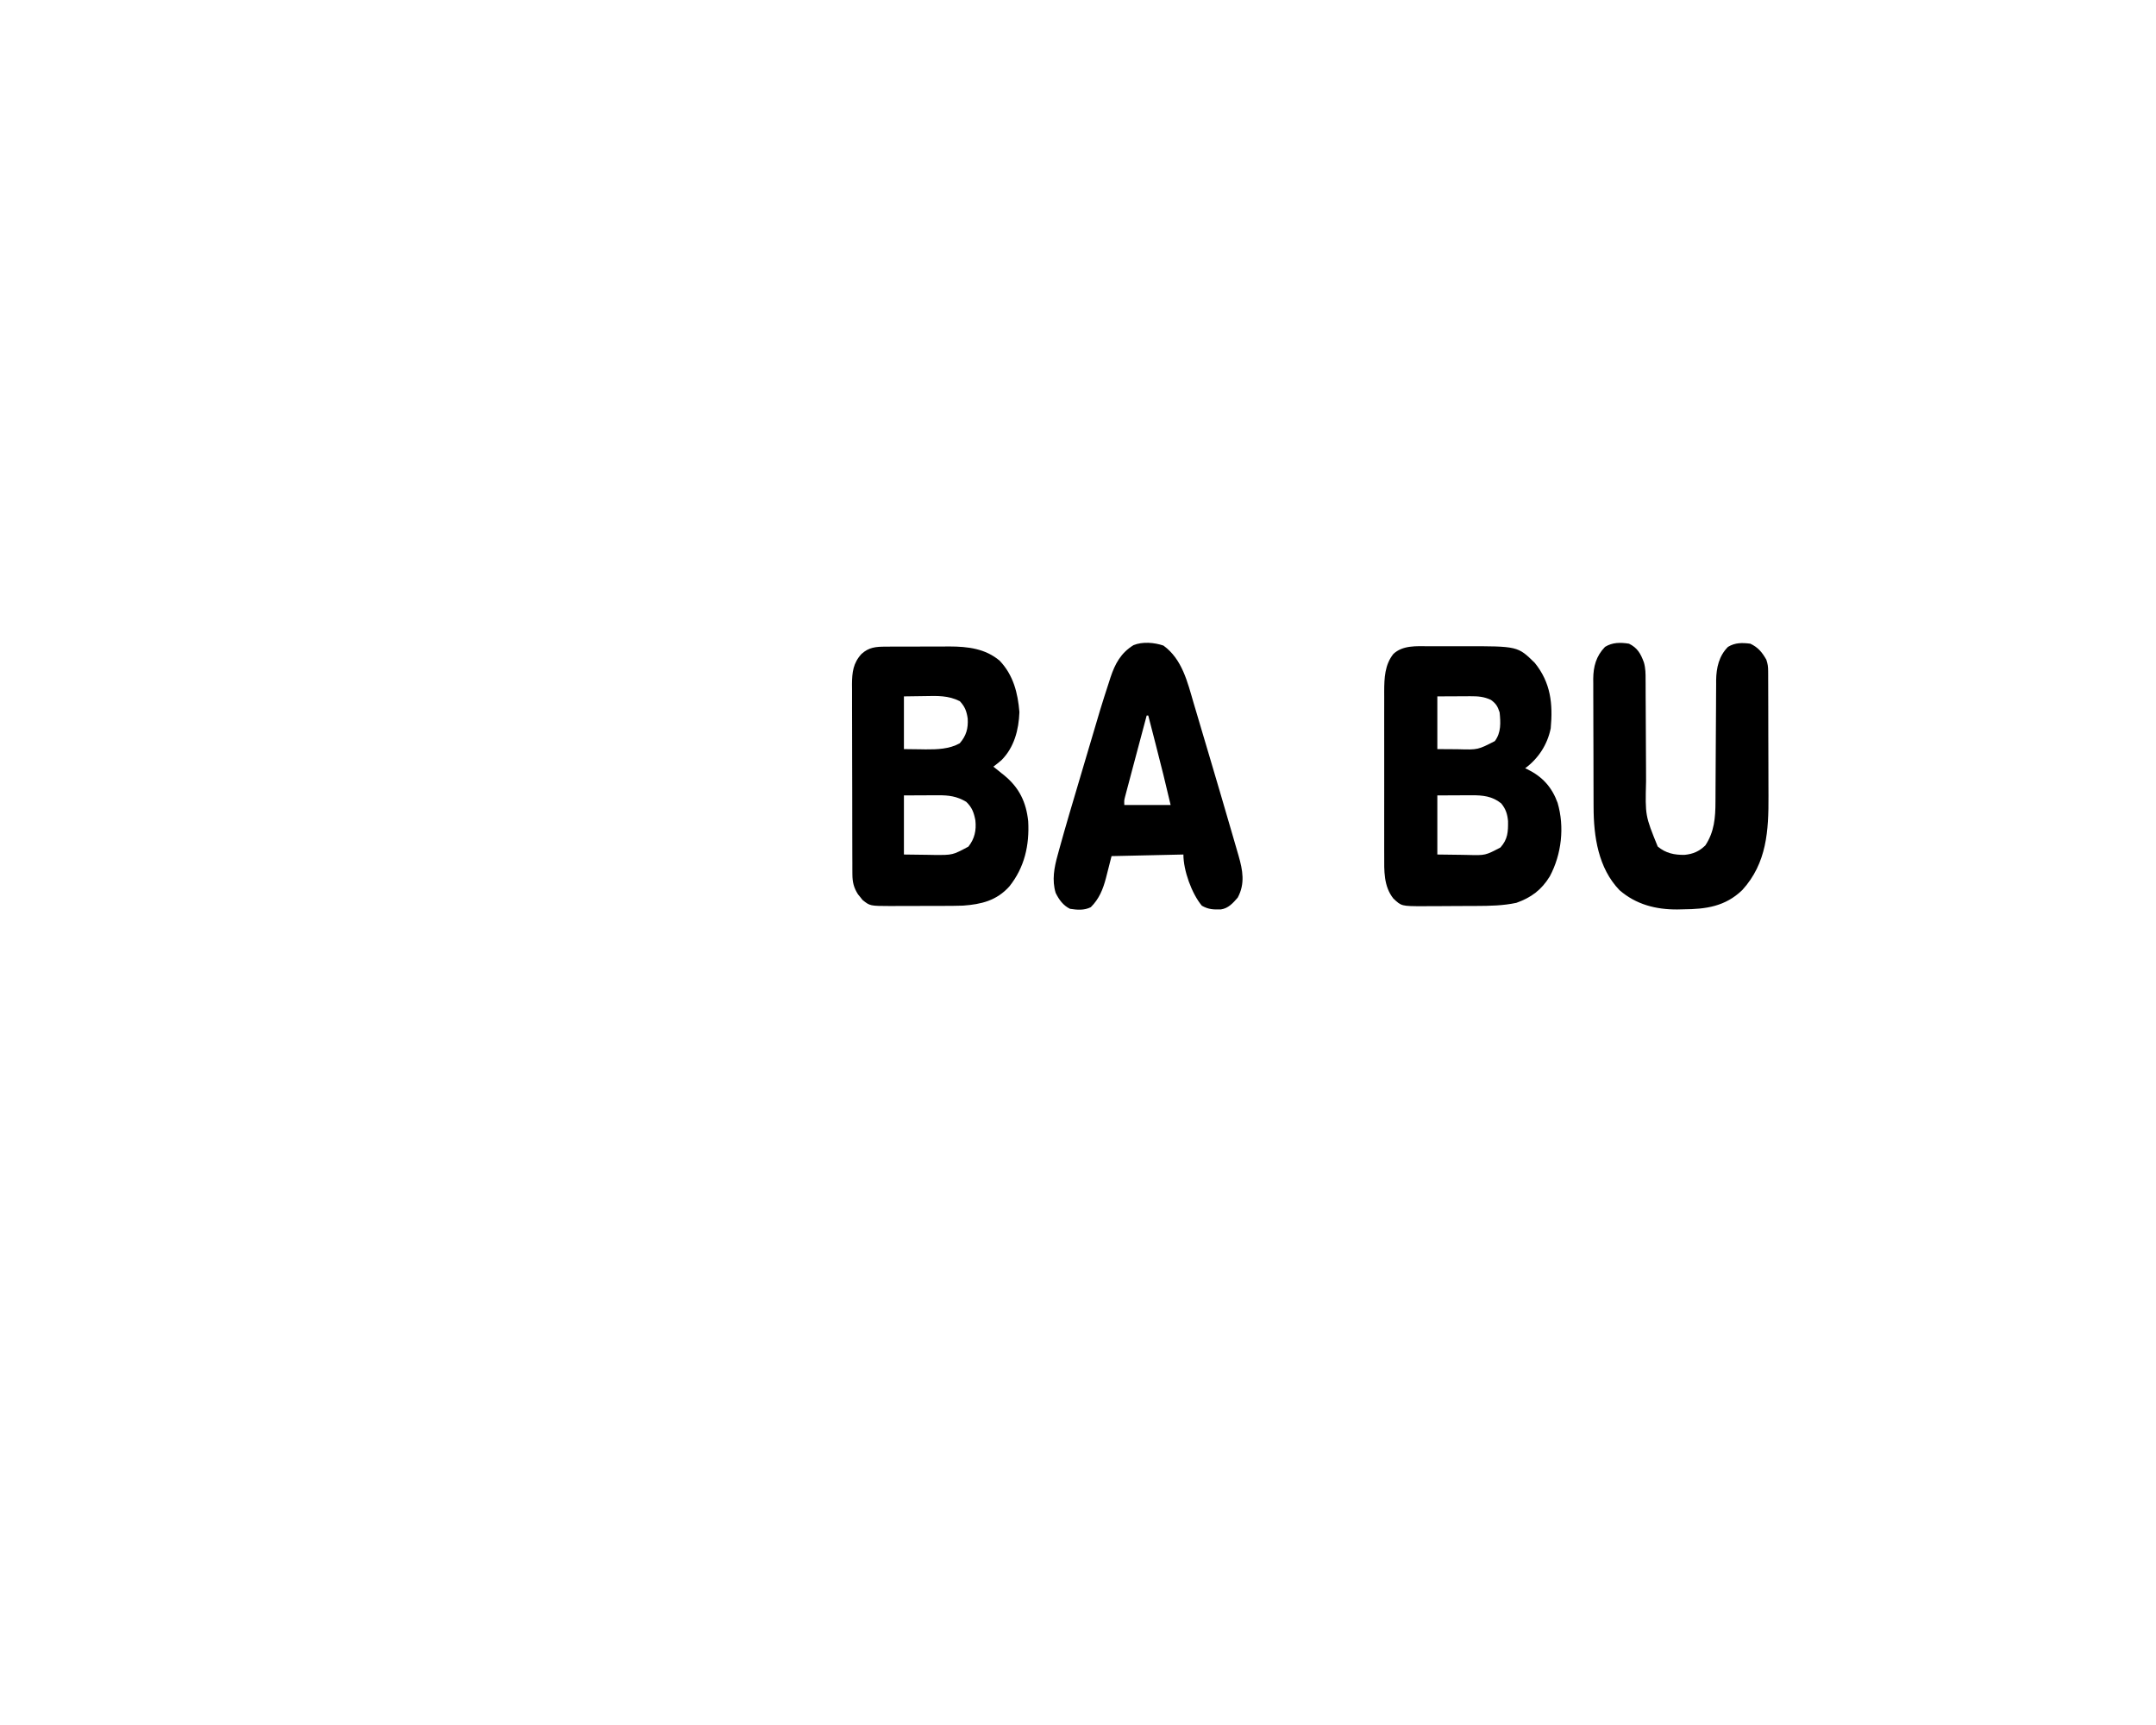 <?xml version="1.0" encoding="UTF-8"?>
<svg version="1.1" xmlns="http://www.w3.org/2000/svg" width="1350" height="1080">
<path d="M0 0 C1.176 -0.003 2.353 -0.006 3.564 -0.009 C6.047 -0.011 8.53 -0.005 11.013 0.007 C14.772 0.023 18.53 0.008 22.289 -0.012 C56.028 -0.044 56.028 -0.044 66.68 10.398 C76.679 22.765 78.106 35.993 76.68 51.398 C74.632 61.532 68.959 70.287 60.68 76.398 C61.237 76.655 61.793 76.911 62.367 77.176 C71.625 81.82 77.441 88.303 80.988 98.039 C85.424 113.175 83.483 130.236 76.117 144.047 C70.909 152.567 64.525 157.311 55.18 160.648 C46.833 162.437 38.552 162.57 30.051 162.602 C28.862 162.607 27.673 162.613 26.448 162.619 C23.946 162.628 21.444 162.635 18.942 162.639 C15.126 162.648 11.31 162.68 7.494 162.711 C5.055 162.717 2.615 162.723 0.176 162.727 C-0.958 162.739 -2.091 162.751 -3.259 162.764 C-16.778 162.726 -16.778 162.726 -21.837 157.973 C-27.978 150.286 -27.613 140.507 -27.579 131.137 C-27.583 129.94 -27.586 128.744 -27.59 127.512 C-27.597 124.255 -27.595 120.999 -27.589 117.743 C-27.584 114.32 -27.589 110.897 -27.592 107.474 C-27.595 101.728 -27.591 95.982 -27.581 90.235 C-27.57 83.611 -27.574 76.988 -27.585 70.364 C-27.594 64.656 -27.595 58.947 -27.59 53.239 C-27.587 49.839 -27.586 46.439 -27.593 43.039 C-27.598 39.246 -27.59 35.453 -27.579 31.66 C-27.583 30.547 -27.587 29.434 -27.591 28.287 C-27.546 19.915 -27.261 11.617 -21.838 4.823 C-15.98 -0.676 -7.456 -0.041 0 0 Z M5.68 31.398 C5.68 42.288 5.68 53.178 5.68 64.398 C10.599 64.429 10.599 64.429 15.617 64.461 C16.632 64.47 17.646 64.479 18.691 64.489 C31.065 64.844 31.065 64.844 41.68 59.398 C45.698 54.04 45.322 47.81 44.68 41.398 C43.39 37.53 42.488 35.999 39.242 33.586 C34.851 31.551 31.221 31.278 26.383 31.301 C25.296 31.303 24.21 31.306 23.091 31.308 C21.031 31.322 21.031 31.322 18.93 31.336 C14.557 31.357 10.185 31.377 5.68 31.398 Z M5.68 93.398 C5.68 105.608 5.68 117.818 5.68 130.398 C10.465 130.46 15.25 130.522 20.18 130.586 C21.673 130.613 23.166 130.641 24.705 130.669 C35.738 130.972 35.738 130.972 45.22 125.981 C49.834 120.754 50.034 116.17 49.953 109.48 C49.564 105.09 48.495 101.815 45.68 98.398 C40.052 93.825 34.07 93.269 27.066 93.301 C25.942 93.303 24.817 93.306 23.659 93.308 C22.243 93.317 20.826 93.327 19.367 93.336 C12.592 93.367 12.592 93.367 5.68 93.398 Z " fill="#000000" transform="translate(894.32,404.602)"/>
<path d="M0 0 C1.068 -0.006 2.137 -0.013 3.238 -0.019 C4.384 -0.02 5.53 -0.022 6.71 -0.023 C7.9 -0.026 9.09 -0.029 10.316 -0.033 C12.834 -0.038 15.351 -0.04 17.869 -0.04 C21.698 -0.042 25.527 -0.06 29.357 -0.079 C31.808 -0.082 34.259 -0.084 36.71 -0.085 C37.846 -0.092 38.982 -0.1 40.152 -0.107 C51.498 -0.075 62.62 1.22 71.55 8.864 C80.047 17.839 82.871 28.958 83.855 40.958 C83.467 52.052 80.597 63.091 72.597 71.091 C70.968 72.509 69.262 73.838 67.542 75.145 C68.532 75.919 68.532 75.919 69.542 76.708 C70.532 77.512 71.522 78.317 72.542 79.145 C73.182 79.654 73.821 80.164 74.48 80.688 C83.759 88.369 88.084 97.339 89.355 109.27 C90.201 124.351 87.057 138.268 77.542 150.145 C69.577 159.003 60.028 161.319 48.542 162.145 C44.361 162.288 40.183 162.309 35.999 162.313 C34.831 162.317 33.664 162.32 32.46 162.323 C30.007 162.328 27.554 162.331 25.101 162.331 C21.355 162.333 17.61 162.351 13.865 162.37 C11.472 162.373 9.079 162.375 6.687 162.376 C5.573 162.383 4.459 162.39 3.312 162.398 C-9.708 162.359 -9.708 162.359 -14.384 158.594 C-15.07 157.722 -15.07 157.722 -15.77 156.833 C-16.241 156.259 -16.711 155.685 -17.196 155.094 C-19.862 150.977 -20.708 147.385 -20.725 142.511 C-20.734 141.388 -20.742 140.265 -20.751 139.108 C-20.75 137.886 -20.749 136.663 -20.748 135.404 C-20.758 133.462 -20.758 133.462 -20.769 131.48 C-20.786 127.934 -20.791 124.389 -20.792 120.843 C-20.794 118.625 -20.798 116.408 -20.803 114.19 C-20.822 106.445 -20.83 98.701 -20.828 90.957 C-20.827 83.75 -20.848 76.543 -20.88 69.337 C-20.906 63.139 -20.917 56.942 -20.915 50.745 C-20.915 47.048 -20.921 43.351 -20.942 39.655 C-20.965 35.528 -20.956 31.402 -20.944 27.275 C-20.955 26.059 -20.966 24.842 -20.978 23.589 C-20.922 16.12 -20.283 10.345 -15.046 4.595 C-10.397 0.367 -6.046 0.025 0 0 Z M11.542 31.145 C11.542 42.035 11.542 52.925 11.542 64.145 C16.678 64.207 16.678 64.207 21.917 64.27 C22.975 64.288 24.032 64.307 25.122 64.325 C32.465 64.368 39.938 64.139 46.48 60.52 C50.563 55.818 51.863 51.221 51.48 45.02 C50.816 40.517 49.747 37.515 46.542 34.145 C39.32 30.513 32.497 30.795 24.542 30.958 C18.107 31.051 18.107 31.051 11.542 31.145 Z M11.542 93.145 C11.542 105.355 11.542 117.565 11.542 130.145 C16.327 130.207 21.112 130.269 26.042 130.333 C27.536 130.36 29.029 130.387 30.568 130.416 C42.031 130.493 42.031 130.493 51.917 125.208 C55.81 120.267 56.952 115.047 56.296 108.802 C55.39 103.992 54.192 100.592 50.542 97.145 C44.697 93.663 39.645 93.017 32.929 93.048 C31.804 93.05 30.68 93.053 29.521 93.055 C28.105 93.064 26.689 93.073 25.23 93.083 C18.454 93.114 18.454 93.114 11.542 93.145 Z " fill="#000000" transform="translate(554.458,404.855)"/>
<path d="M0 0 C5.327 2.611 7.352 6.265 9.356 11.76 C10.4 15.392 10.423 18.883 10.401 22.641 C10.411 23.877 10.411 23.877 10.422 25.138 C10.442 27.842 10.441 30.546 10.441 33.25 C10.453 35.151 10.467 37.052 10.481 38.952 C10.518 43.95 10.538 48.948 10.553 53.947 C10.578 61.916 10.618 69.885 10.675 77.854 C10.691 80.612 10.695 83.37 10.698 86.128 C10.151 107.684 10.151 107.684 18 127 C23.013 131.192 28.445 132.33 34.848 132.211 C40.21 131.685 43.92 130.032 47.812 126.312 C53.443 117.786 54.145 108.917 54.158 98.903 C54.163 98.019 54.168 97.135 54.173 96.224 C54.184 94.315 54.192 92.406 54.199 90.497 C54.211 87.469 54.231 84.442 54.252 81.415 C54.314 72.81 54.368 64.206 54.401 55.601 C54.422 50.328 54.458 45.055 54.502 39.782 C54.516 37.78 54.525 35.778 54.528 33.776 C54.533 30.969 54.556 28.163 54.583 25.356 C54.579 24.131 54.579 24.131 54.574 22.88 C54.686 15.102 56.345 7.655 62 2 C66.48 -0.715 70.903 -0.645 76 0 C80.895 2.357 83.316 5.328 86 10 C86.912 12.736 87.129 14.347 87.14 17.163 C87.146 18.011 87.152 18.859 87.158 19.732 C87.159 21.123 87.159 21.123 87.161 22.542 C87.169 24.011 87.169 24.011 87.176 25.509 C87.191 28.76 87.198 32.011 87.203 35.262 C87.209 37.528 87.215 39.795 87.22 42.062 C87.231 46.826 87.237 51.59 87.24 56.354 C87.246 62.42 87.27 68.486 87.298 74.553 C87.317 79.243 87.322 83.934 87.324 88.624 C87.327 90.858 87.335 93.091 87.348 95.325 C87.467 117.067 86.322 137.371 70.969 154.23 C60.281 164.551 48.247 166.206 34.062 166.312 C32.806 166.342 31.55 166.371 30.256 166.4 C16.833 166.49 4.378 163.273 -5.926 154.328 C-19.235 140.517 -22.137 120.703 -22.161 102.314 C-22.166 101.38 -22.171 100.446 -22.176 99.483 C-22.191 96.416 -22.198 93.349 -22.203 90.281 C-22.206 89.228 -22.209 88.176 -22.212 87.091 C-22.227 81.525 -22.236 75.959 -22.24 70.393 C-22.246 64.657 -22.27 58.921 -22.298 53.184 C-22.317 48.759 -22.322 44.334 -22.324 39.909 C-22.327 37.795 -22.335 35.68 -22.348 33.565 C-22.365 30.605 -22.363 27.646 -22.356 24.686 C-22.366 23.82 -22.375 22.954 -22.384 22.062 C-22.331 14.314 -20.562 7.73 -15 2 C-10.296 -0.884 -5.342 -0.846 0 0 Z " fill="#000000" transform="translate(1020,403)"/>
<path d="M0 0 C11.751 8.52 15.054 22.841 18.949 36.148 C19.451 37.834 19.955 39.52 20.459 41.205 C21.781 45.636 23.09 50.071 24.396 54.506 C25.687 58.881 26.992 63.251 28.295 67.621 C33.248 84.256 38.132 100.91 42.974 117.578 C43.458 119.245 43.943 120.911 44.428 122.578 C45.097 124.876 45.764 127.176 46.429 129.475 C46.723 130.485 46.723 130.485 47.024 131.515 C49.665 140.679 51.219 149.102 46.5 157.812 C43.524 161.235 40.661 164.49 36.012 165.184 C31.251 165.296 28.281 165.252 24.062 162.875 C17.676 155.243 12.5 140.837 12.5 130.812 C-2.35 131.143 -17.2 131.472 -32.5 131.812 C-34.265 138.689 -34.265 138.689 -35.999 145.572 C-37.867 152.63 -40.242 158.567 -45.477 163.781 C-49.59 165.878 -54.034 165.505 -58.5 164.812 C-62.79 162.719 -65.441 159.039 -67.5 154.812 C-69.887 146.897 -68.422 138.986 -66.242 131.215 C-65.852 129.774 -65.852 129.774 -65.454 128.305 C-61.273 113.07 -56.734 97.931 -52.233 82.789 C-51.161 79.182 -50.093 75.575 -49.028 71.967 C-38.977 37.905 -38.977 37.905 -34.055 22.777 C-33.615 21.394 -33.615 21.394 -33.167 19.983 C-30.292 11.353 -26.649 4.606 -18.746 -0.27 C-13.07 -2.589 -5.69 -1.93 0 0 Z M-10.5 43.812 C-12.999 53.152 -15.49 62.493 -17.974 71.836 C-18.471 73.705 -18.97 75.574 -19.468 77.442 C-20.316 80.627 -21.159 83.813 -22 87 C-22.255 87.954 -22.51 88.908 -22.772 89.891 C-23.002 90.766 -23.232 91.641 -23.469 92.543 C-23.669 93.3 -23.87 94.057 -24.076 94.837 C-24.605 96.965 -24.605 96.965 -24.5 99.812 C-14.93 99.812 -5.36 99.812 4.5 99.812 C1.588 87.244 -1.525 74.741 -4.75 62.25 C-5.214 60.449 -5.677 58.647 -6.141 56.846 C-7.259 52.501 -8.379 48.157 -9.5 43.812 C-9.83 43.812 -10.16 43.812 -10.5 43.812 Z " fill="#000000" transform="translate(728.5,404.188)"/>
</svg>

